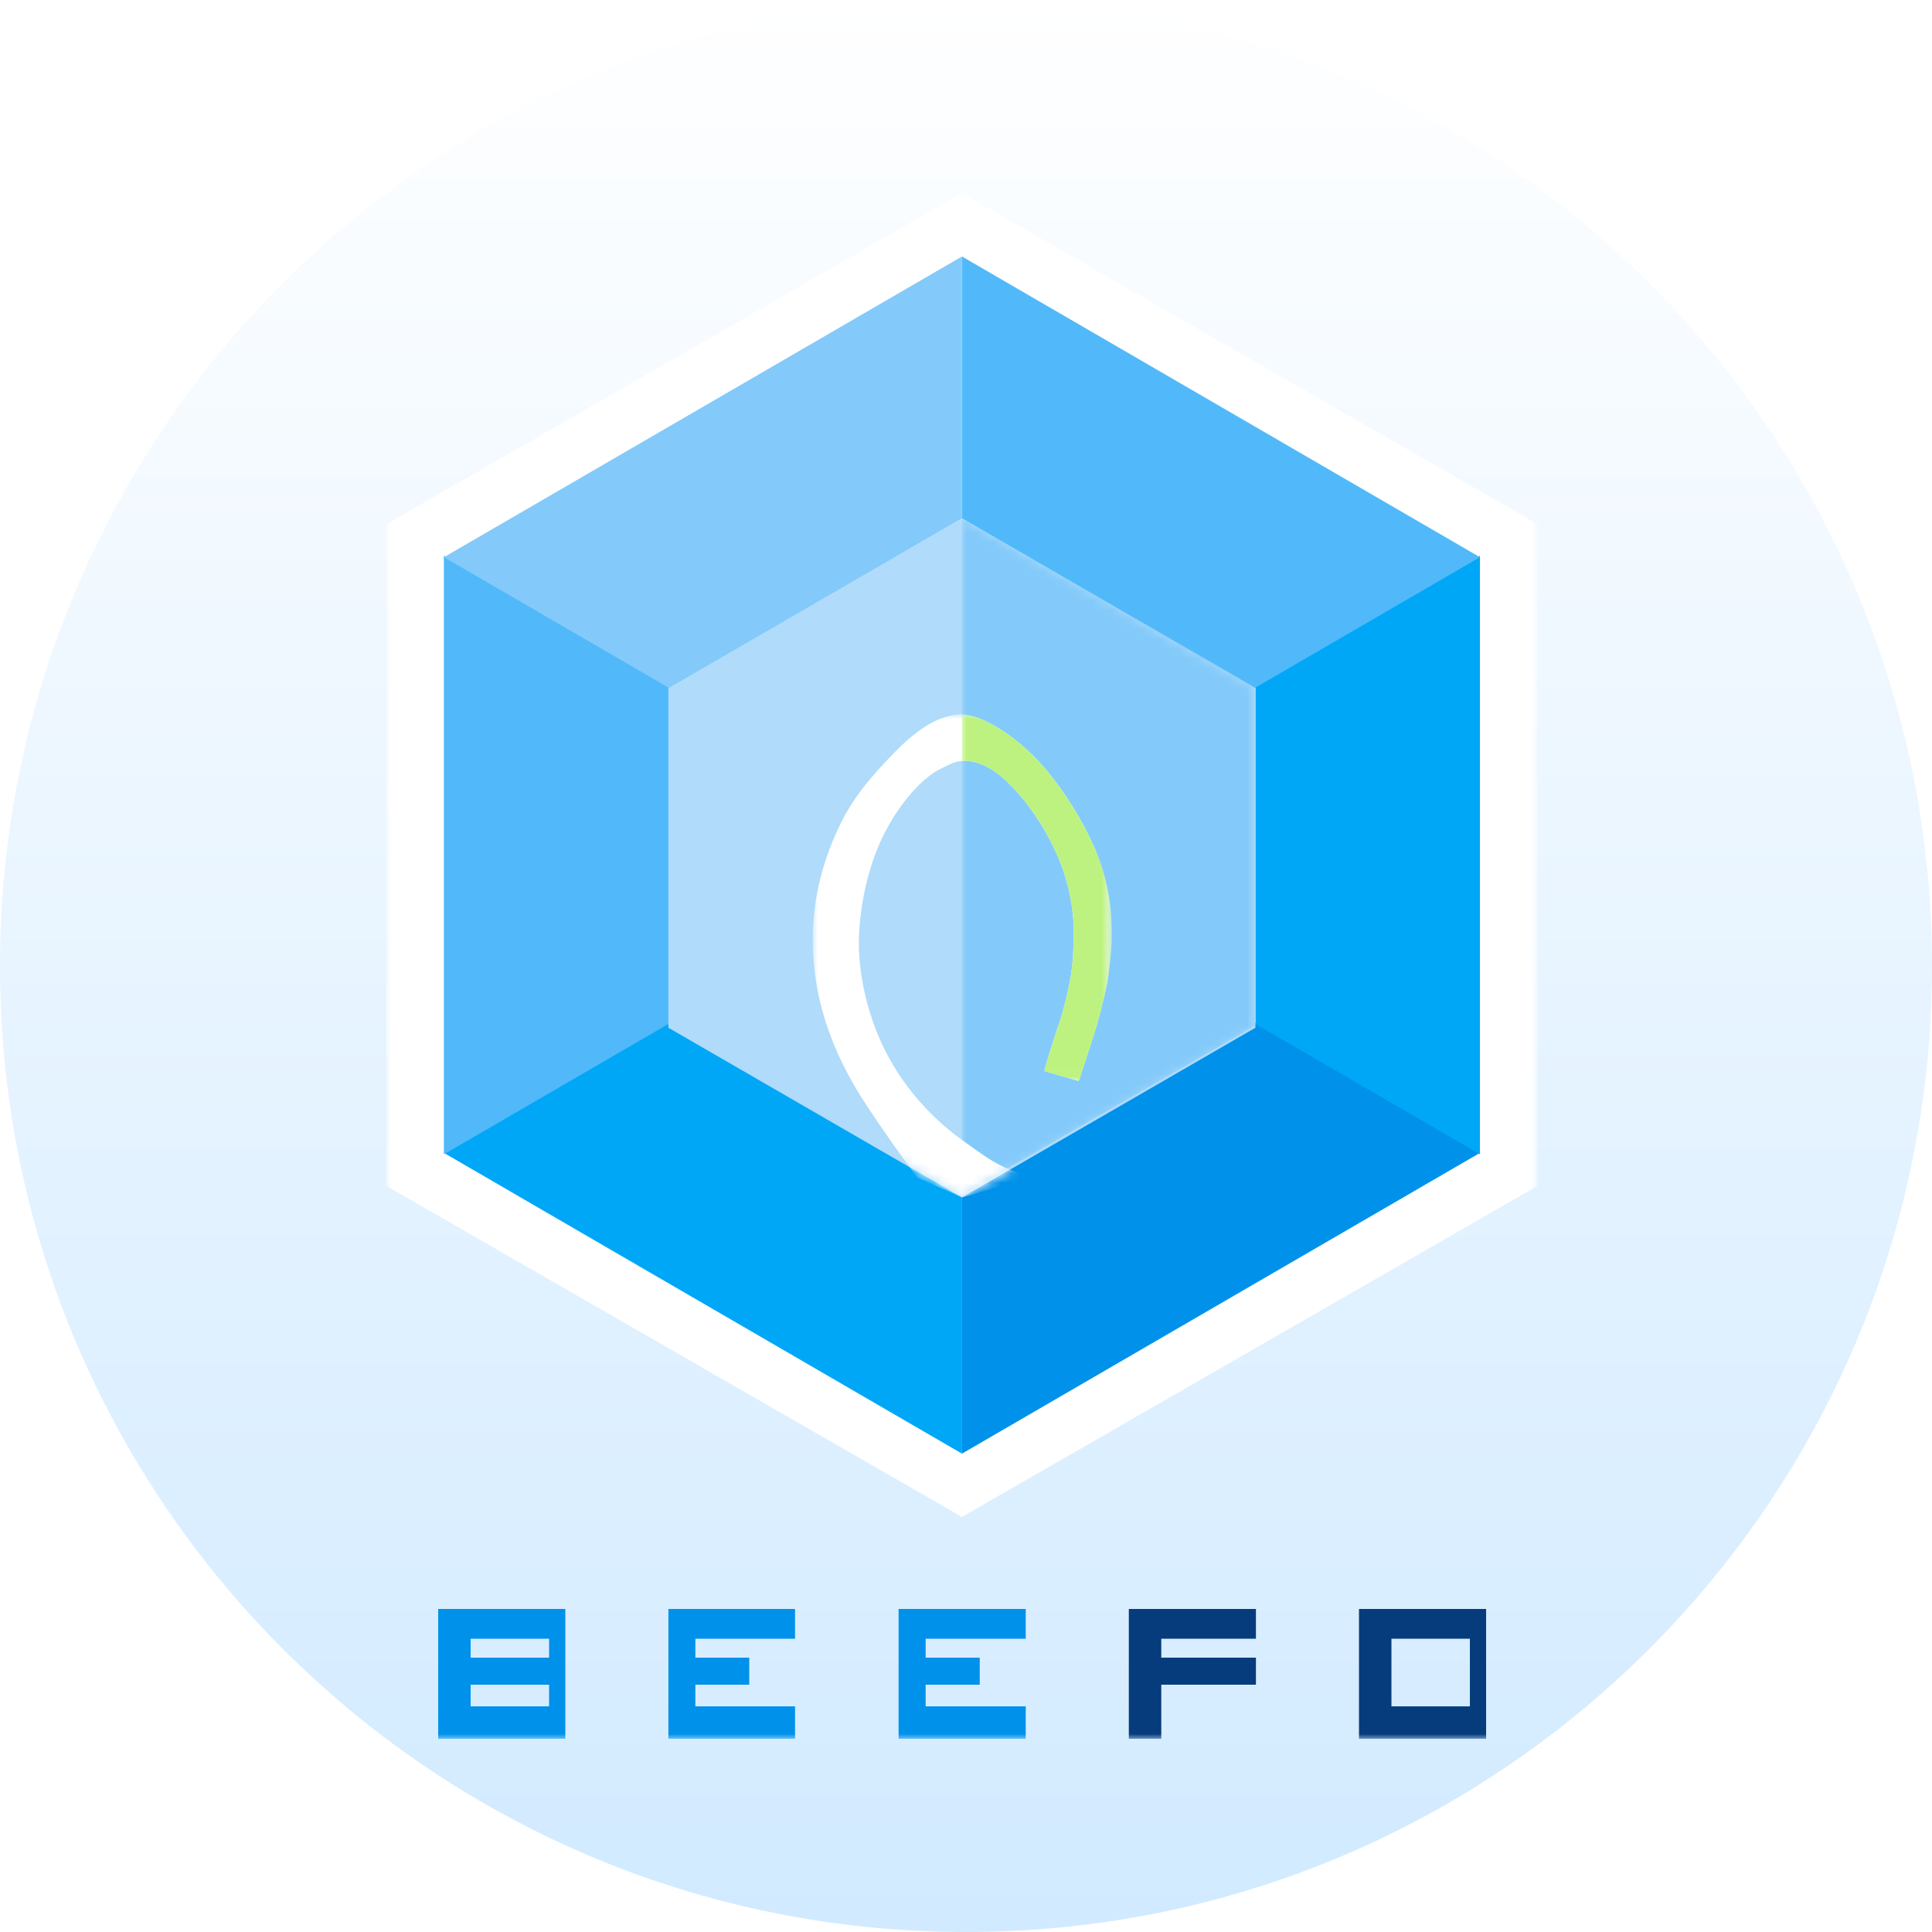 <?xml version="1.0" encoding="utf-8"?>
<!-- Generator: Adobe Illustrator 28.1.0, SVG Export Plug-In . SVG Version: 6.00 Build 0)  -->
<svg version="1.1" id="图层_1" xmlns="http://www.w3.org/2000/svg" xmlns:xlink="http://www.w3.org/1999/xlink" x="0px" y="0px"
	 viewBox="0 0 200 200" style="enable-background:new 0 0 200 200;" xml:space="preserve">
<style type="text/css">
	.st0{fill-rule:evenodd;clip-rule:evenodd;fill:url(#path-2_00000146469070882676835150000010366260284058218139_);}
	.st1{filter:url(#Adobe_OpacityMaskFilter);}
	.st2{fill-rule:evenodd;clip-rule:evenodd;fill:#FFFFFF;}
	.st3{mask:url(#mask-3_00000154416276172988510160000005373606088386257594_);}
	.st4{fill-rule:evenodd;clip-rule:evenodd;fill:#0091EA;}
	.st5{fill-rule:evenodd;clip-rule:evenodd;fill:#063C7C;}
	.st6{fill:#FFFFFF;}
	.st7{fill:#82D2FF;}
	.st8{fill:#0091EA;}
	.st9{fill:#00A7F7;}
	.st10{fill:#51B9F9;}
	.st11{fill:#83CAFA;}
	.st12{fill:#B0DBFA;}
	.st13{filter:url(#Adobe_OpacityMaskFilter_00000070801129798279172950000008135472589478208678_);}
	.st14{mask:url(#mask-5_00000129916459291168591150000013021974068753024666_);fill:#83CAFA;}
	.st15{filter:url(#Adobe_OpacityMaskFilter_00000052822690187924149680000007972422076840080824_);}
	.st16{mask:url(#mask-5_00000160169561449638698520000004733921648243437210_);fill:#FFFFFF;}
	.st17{filter:url(#Adobe_OpacityMaskFilter_00000182529485473001354840000018035332026288482980_);}
	.st18{mask:url(#mask-5_00000150823198321169185310000007737932482964009614_);fill:#BDF280;}
</style>
<g id="主页面">
	<g id="BEEFD圆形图标" transform="translate(-50, -200)">
		<g id="原版" transform="translate(50, 200)">
			<g id="iconbase" transform="translate(100, 100) scale(-1, -1) translate(-100, -100)">
				
					<linearGradient id="path-2_00000127033534455286842160000000803457606391445674_" gradientUnits="userSpaceOnUse" x1="-862.795" y1="642.195" x2="-862.795" y2="643.195" gradientTransform="matrix(200 0 0 -200 172658.953 128639)">
					<stop  offset="0" style="stop-color:#FFFFFF"/>
					<stop  offset="1" style="stop-color:#D1EAFF"/>
				</linearGradient>
				
					<path id="path-2_00000055707378225562279050000000036074944641089195_" style="fill-rule:evenodd;clip-rule:evenodd;fill:url(#path-2_00000127033534455286842160000000803457606391445674_);" d="
					M100,0c54.68,0,99.1,43.88,99.99,98.35l0.01,1.77C199.94,155.29,155.19,200,100,200C44.77,200,0,155.23,0,100S44.77,0,100,0z"/>
			</g>
			<defs>
				<filter id="Adobe_OpacityMaskFilter" filterUnits="userSpaceOnUse" x="40" y="20" width="119.16" height="160">
					<feColorMatrix  type="matrix" values="1 0 0 0 0  0 1 0 0 0  0 0 1 0 0  0 0 0 1 0"/>
				</filter>
			</defs>
			
				<mask maskUnits="userSpaceOnUse" x="40" y="20" width="119.16" height="160" id="mask-3_00000154416276172988510160000005373606088386257594_">
				<g transform="translate(100, 100) scale(-1, -1) translate(-100, -100)" class="st1">
					<path id="path-2_00000042706183440649852850000011323308536853562555_" class="st2" d="M100,200
						c-54.68,0-99.1-43.88-99.99-98.35L0,99.88C0.06,44.71,44.81,0,100,0c55.23,0,100,44.77,100,100S155.23,200,100,200z"/>
				</g>
			</mask>
			<g id="Logo" class="st3">
				<g transform="translate(40, 20)">
					<g id="Words" transform="translate(5.362, 146.561)">
						<path id="B" class="st4" d="M3.36,13.44v-3.36l8.12,0V7.84l-8.12,0v-2.8l8.12,0V3.08l-8.12,0V0h9.8v13.44H3.36z M0,0h3.36
							v13.44H0V0z"/>
						<path id="E" class="st4" d="M36.94,0v3.08l-10.32,0v1.96l5.58,0v2.8l-5.58,0v2.24l10.32,0v3.36H23.83V0H36.94z"/>
						<path id="E_00000114786218068463687180000007872789367637443985_" class="st4" d="M60.82,0v3.08l-10.36,0v1.96l5.6,0v2.8
							l-5.6,0v2.24l10.36,0v3.36H47.66V0H60.82z"/>
						<path id="F" class="st5" d="M74.853,5.039 L84.652,5.039 L84.652,7.839 L74.853,7.839 L74.853,13.439 L71.493,13.439 L71.493,0 L84.652,0 L84.652,3.08 L74.853,3.08 L74.853,5.039 Z"></path>
						<path id="D" class="st5" d="M98.68,13.44v-3.36l8.12,0v-7l-8.12,0V0h9.8v13.44H98.68z M95.32,0h3.36v13.44h-3.36V0z"/>
					</g>
					<polygon id="六边形白边" class="st6" points="119.16,102.77 119.16,34.26 59.58,0 0,34.26 0,102.77 59.58,137.03 					"/>
					<polygon id="深色" class="st7" points="89.85,85.84 113.2,99.3 59.58,130.18 5.96,99.3 5.96,37.53 29.31,50.99 29.31,85.84 
						59.58,103.27 					"/>
					<polygon id="右下" class="st8" points="113.2,99.35 59.58,130.48 59.58,103.35 89.85,85.79 					"/>
					<polygon id="左下" class="st9" points="59.58,103.35 59.58,130.48 5.96,99.35 29.31,85.79 					"/>
					<polygon id="右" class="st9" points="113.2,37.53 113.2,99.49 89.96,86 89.96,51.03 					"/>
					<polygon id="左" class="st10" points="29.19,51.03 29.19,86 5.96,99.49 5.96,37.53 					"/>
					<polygon id="右上" class="st10" points="89.85,51.24 59.58,33.67 59.58,6.55 113.2,37.68 					"/>
					<polygon id="左上" class="st11" points="59.58,6.55 59.58,33.67 29.31,51.24 5.96,37.68 					"/>
					<g id="六边形">
						<polygon id="path-4_00000042705840108853947180000001566488678100631226_" class="st12" points="89.96,86.39 89.96,51.24 
							59.58,33.66 29.19,51.24 29.19,86.39 59.58,103.96 						"/>
					</g>
					<defs>
						
							<filter id="Adobe_OpacityMaskFilter_00000176004844353422265910000015113793692015368867_" filterUnits="userSpaceOnUse" x="59.58" y="33.66" width="30.38" height="70">
							<feColorMatrix  type="matrix" values="1 0 0 0 0  0 1 0 0 0  0 0 1 0 0  0 0 0 1 0"/>
						</filter>
					</defs>
					
						<mask maskUnits="userSpaceOnUse" x="59.58" y="33.66" width="30.38" height="70" id="mask-5_00000129916459291168591150000013021974068753024666_">
						<g style="filter:url(#Adobe_OpacityMaskFilter_00000176004844353422265910000015113793692015368867_);">
							<polygon id="path-4_00000058579421526927812100000014582139632238522537_" class="st2" points="89.96,86.39 89.96,51.24 
								59.58,33.66 29.19,51.24 29.19,86.39 59.58,103.96 							"/>
						</g>
					</mask>
					<polygon id="深色_00000017482788963885687430000017887467168864318133_" class="st14" points="89.96,86.16 89.96,51.16 
						59.58,33.66 59.58,103.67 					"/>
					<defs>
						
							<filter id="Adobe_OpacityMaskFilter_00000165914764022303462610000005093410219795130783_" filterUnits="userSpaceOnUse" x="44.14" y="53.95" width="30.95" height="50.01">
							<feColorMatrix  type="matrix" values="1 0 0 0 0  0 1 0 0 0  0 0 1 0 0  0 0 0 1 0"/>
						</filter>
					</defs>
					
						<mask maskUnits="userSpaceOnUse" x="44.14" y="53.95" width="30.95" height="50.01" id="mask-5_00000160169561449638698520000004733921648243437210_">
						<g style="filter:url(#Adobe_OpacityMaskFilter_00000165914764022303462610000005093410219795130783_);">
							<polygon id="path-4_00000006697643770917106720000013838708169320360074_" class="st2" points="89.96,86.39 89.96,51.24 
								59.58,33.66 29.19,51.24 29.19,86.39 59.58,103.96 							"/>
						</g>
					</mask>
					<path id="节能标志" class="st16" d="M54.97,101.91c-1.91-2.56-3.59-4.94-5.04-7.15c-4.2-6.22-5.88-12.13-5.79-17.93
						c0.07-3.99,1.05-7.94,3.01-11.84c1.4-2.79,3.56-5.2,5.77-7.42c2.67-2.69,4.89-3.62,6.64-3.62c1.58,0,4.47,1.47,7.15,4.04
						c2.57,2.46,4.89,6.18,6.12,8.75c1.24,2.57,2.04,5.36,2.21,8.29c0.14,2.49-0.03,3.73-0.34,6.23c-0.1,0.76-0.69,3.25-1.09,4.61
						c-0.31,1.08-0.96,3.09-1.94,6.04l-3.57-1.04c0.36-1.34,0.93-3.16,1.71-5.45c0.07-0.2,0.3-1.05,0.35-1.23
						c0.29-1.16,0.6-2.4,0.76-3.62c0.25-1.85,0.22-3.6,0.22-4.62c-0.04-1.84-0.45-4.29-1.33-6.54c-1.37-3.49-3.55-6.67-5.84-8.75
						c-1.61-1.46-3.12-1.98-4.41-1.88c-0.73,0.06-1.2,0.32-2.03,0.73c-1.86,0.81-4.43,3.53-6.2,7.21
						c-1.71,3.56-2.42,7.91-2.42,10.89c0,2.8,0.61,6.11,1.86,9.24c1.9,4.77,5.33,8.8,9.47,11.63c1.39,1.01,2.42,1.69,3.11,2.05
						c0.75,0.4,1.87,0.85,3.36,1.37l-7.1,2.05L54.97,101.91z"/>
					<defs>
						
							<filter id="Adobe_OpacityMaskFilter_00000003795942497362238900000011314678856346794394_" filterUnits="userSpaceOnUse" x="59.56" y="53.95" width="15.53" height="37.97">
							<feColorMatrix  type="matrix" values="1 0 0 0 0  0 1 0 0 0  0 0 1 0 0  0 0 0 1 0"/>
						</filter>
					</defs>
					
						<mask maskUnits="userSpaceOnUse" x="59.56" y="53.95" width="15.53" height="37.97" id="mask-5_00000150823198321169185310000007737932482964009614_">
						<g style="filter:url(#Adobe_OpacityMaskFilter_00000003795942497362238900000011314678856346794394_);">
							<polygon id="path-4_00000129910648886044572070000012387983968660115118_" class="st2" points="89.96,86.39 89.96,51.24 
								59.58,33.66 29.19,51.24 29.19,86.39 59.58,103.96 							"/>
						</g>
					</mask>
					<path id="节能标志颜色" class="st18" d="M59.58,53.95l-0.02,0c1.58,0,4.47,1.47,7.15,4.04c2.57,2.46,4.89,6.18,6.12,8.75
						c1.24,2.57,2.04,5.36,2.21,8.29c0.14,2.49-0.03,3.73-0.34,6.23c-0.1,0.76-0.69,3.25-1.09,4.61c-0.31,1.08-0.96,3.09-1.94,6.04
						l-3.57-1.04c0.36-1.34,0.93-3.16,1.71-5.45c0.07-0.2,0.3-1.05,0.35-1.23c0.29-1.16,0.6-2.4,0.76-3.62
						c0.18-1.35,0.22-2.66,0.22-3.66l0-0.75c0-0.07,0-0.15,0-0.21c-0.04-1.84-0.45-4.29-1.33-6.54c-1.37-3.49-3.55-6.67-5.84-8.75
						c-1.6-1.45-3.11-1.98-4.39-1.88L59.58,53.95z"/>
				</g>
			</g>
		</g>
	</g>
</g>
</svg>
